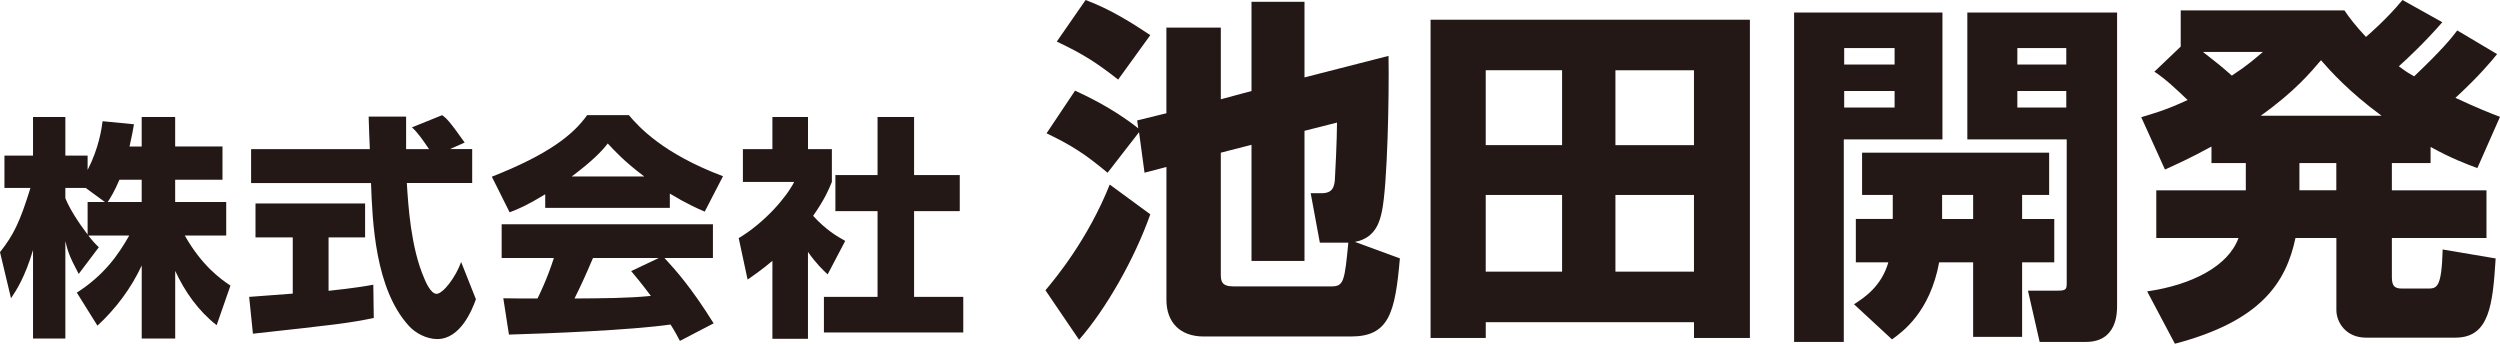 <?xml version="1.0" encoding="UTF-8"?>
<svg id="_レイヤー_2" data-name="レイヤー 2" xmlns="http://www.w3.org/2000/svg" viewBox="0 0 697.34 95.87">
  <defs>
    <style>
      .cls-1 {
        fill: #231815;
      }
    </style>
  </defs>
  <g id="_レイヤー_1-2" data-name="レイヤー 1">
    <g>
      <g>
        <path class="cls-1" d="M39.52,40.86v-8.23h9.34v8.23h13.2v9.28h-13.2v6.21h14.24v9.34h-11.56c4.77,8.43,10,12.15,12.74,13.98l-3.85,11.04c-5.1-3.99-8.88-9.34-11.56-15.16v18.88h-9.34v-20.38c-2.94,6.34-7.19,12.02-12.35,16.79l-5.75-9.21c7.51-4.83,11.43-10.32,14.63-15.94h-11.43c1.44,1.83,2.03,2.42,2.94,3.27l-5.62,7.45c-2.74-5.16-3.07-6.47-3.72-9.15v27.18h-9.02v-24.7c-2.22,7.51-4.64,11.24-6.14,13.46l-3.07-12.87c3.85-4.84,5.62-8.62,8.49-17.9H1.24v-9.02h7.97v-10.78h9.02v10.78h6.21v3.99c3.14-6.08,3.92-11.56,4.18-13.59l8.75.85c-.26,1.63-.59,3.27-1.24,6.21h3.4ZM29.27,56.35l-5.36-3.92h-5.68v2.87c1.24,3.01,3.53,6.6,6.21,10.13v-9.08h4.84ZM39.52,56.35v-6.21h-6.21c-1.31,3.14-2.68,5.36-3.27,6.21h9.47Z"/>
        <path class="cls-1" d="M69.51,82.81c.39-.07,10.98-.78,12.15-.91v-15.68h-10.39v-9.47h30.57v9.47h-10.19v14.9c7.32-.78,10.26-1.31,12.48-1.7l.13,9.28c-7.38,1.5-10.52,1.83-33.71,4.38l-1.05-10.26ZM125.5,41.58h6.21v9.47h-18.23c.39,6.27,1.11,17.97,4.83,26.53.39.98,1.83,4.38,3.46,4.38,1.76,0,5.29-4.51,6.86-8.88l4.12,10.39c-1.05,2.94-4.31,11.11-10.78,11.11-3.01,0-6.14-1.7-7.9-3.66-9.47-10.32-10.19-29.14-10.58-39.85h-33.45v-9.47h33.12c-.07-1.05-.33-8.62-.33-9.08h10.45v9.08h6.4c-1.7-2.48-3-4.44-4.77-6.08l8.43-3.4c.98.72,1.83,1.31,6.27,7.64l-4.12,1.83Z"/>
        <path class="cls-1" d="M152.08,54.19c-5.16,3.14-7.51,4.12-9.93,5.03l-4.96-9.93c15.94-6.27,22.73-11.76,26.59-17.18h11.63c2.81,3.33,9.47,10.71,26.26,17.05l-5.1,9.87c-1.96-.85-5.1-2.22-9.73-5.03v3.99h-34.76v-3.79ZM189.65,95.09c-.65-1.24-1.37-2.61-2.61-4.57-11.11,1.57-33.32,2.48-45.08,2.81l-1.57-10.13c.33.06,8.62.06,9.54.06.52-1.05,2.68-5.42,4.57-11.3h-14.57v-9.41h58.93v9.41h-13.52c2.94,3.2,7.32,7.97,13.72,18.23l-9.41,4.9ZM179.72,49.23c-5.68-4.25-8.49-7.38-10.19-9.21-1.57,2.03-4.12,4.77-10.06,9.21h20.25ZM183.77,71.96h-18.36c-2.35,5.49-3.14,7.19-5.16,11.3,7.71-.06,14.76-.06,21.3-.72-2.74-3.66-4.18-5.36-5.49-6.92l7.71-3.66Z"/>
        <path class="cls-1" d="M225.38,94.5h-9.93v-21.75c-2.68,2.29-5.03,3.92-6.92,5.23l-2.48-11.56c7.32-4.38,13.33-11.43,15.48-15.68h-14.31v-9.15h8.23v-8.95h9.93v8.95h6.66v9.15c-.98,2.42-2.03,4.84-5.23,9.47,3.59,3.92,6.6,5.68,8.95,6.99l-4.9,9.34c-1.37-1.31-3.14-2.94-5.49-6.27v24.24ZM244.78,32.63h10.19v16.2h12.74v10.06h-12.74v23.91h13.72v9.93h-38.87v-9.93h14.96v-23.91h-11.76v-10.06h11.76v-16.2Z"/>
      </g>
      <g>
        <path class="cls-1" d="M320.86,59.78c-4.38,12.4-12.33,26.39-19.87,34.99l-9.38-13.8c2.85-3.4,11.82-14.19,17.94-29.49l11.31,8.3ZM317.7,36.89l-8.76,11.3c-6.22-5.2-10.09-7.7-17.02-11l7.95-11.9c2.34,1.1,10.19,4.6,17.63,10.5l-.3-2.2,8.15-2V7.7h15.18v19.99l8.56-2.3V.5h14.78v21.09l23.44-6c.2,11.2-.31,36.09-1.83,43.28-.51,2.4-1.53,7.5-7.54,8.6l12.54,4.6c-1.33,15.29-3.06,21.79-13.66,21.79h-41.07c-6.73,0-10.39-4.1-10.39-10.2v-37.09l-6.11,1.6-1.53-11.3ZM302.82,0c6.93,2.6,12.94,6.4,18.04,9.8l-8.97,12.4c-5.91-4.6-9.48-7-17.12-10.6l8.05-11.6ZM368.15,67.68l-2.55-13.79h3.06c3.16,0,3.46-1.9,3.67-3.5.1-1.3.61-11.7.61-16.2l-9.07,2.3v36.29h-14.78v-32.39l-8.56,2.2v33.79c0,1.9.1,3.5,3.46,3.5h27.52c3.36,0,3.57-1.7,4.59-12.2h-7.95Z"/>
        <path class="cls-1" d="M399.04,5.5h89.07v88.77h-15.59v-4.4h-58.09v4.4h-15.39V5.5ZM414.42,19.59v20.89h21.3v-20.89h-21.3ZM414.42,54.38v21.39h21.3v-21.39h-21.3ZM450.6,40.49h21.91v-20.89h-21.91v20.89ZM450.6,54.38v21.39h21.91v-21.39h-21.91Z"/>
        <path class="cls-1" d="M500.44,3.5h41.38v35.39h-27.52v56.48h-13.86V3.5ZM514.41,13.4v4.6h14.06v-4.6h-14.06ZM514.41,25.39v4.6h14.06v-4.6h-14.06ZM527.96,61.08v-6.7h-8.56v-11.8h52.18v11.8h-7.54v6.7h8.97v12.1h-8.97v20.79h-13.66v-20.79h-9.48c-2.55,13.8-10.09,19.29-13.15,21.49l-10.6-9.8c2.95-1.9,7.64-5,9.58-11.7h-9.07v-12.1h10.29ZM550.38,61.08v-6.7h-8.66v6.7h8.66ZM548.75,3.5h41.78v81.87c0,1.8,0,10-8.66,10h-12.94l-3.26-14.3h8.36c2.24,0,2.45-.4,2.45-2.1v-40.09h-27.72V3.5ZM562.71,13.4v4.6h13.65v-4.6h-13.65ZM562.71,25.39v4.6h13.65v-4.6h-13.65Z"/>
        <path class="cls-1" d="M616.83,40.89c-6.62,3.6-9.68,4.9-12.94,6.4l-6.62-14.6c3.26-1,6.73-1.9,12.94-4.8-3.47-3.3-6.22-5.9-9.27-7.9l7.34-7V2.9h45.66c1.43,2.1,2.95,4.1,6.01,7.4.92-.8,5.81-5,10.19-10.3l11.11,6.2c-4.69,5.4-9.88,10.3-12.13,12.29,2.55,1.9,3.06,2.1,4.28,2.8,7.85-7.5,10.19-10.4,12.02-12.8l11.11,6.6c-1.63,2-4.89,6-11.62,12.2,5.81,2.7,9.48,4.2,12.43,5.3l-6.32,14.3c-3.16-1.2-7.03-2.6-13.04-5.9v4.5h-10.8v7.6h26.39v13.3h-26.39v10.9c0,2.6.82,3.2,2.96,3.2h7.03c2.65,0,3.87-.3,4.18-10.9l14.78,2.5c-.81,12.9-1.73,22.09-11.21,22.09h-24.97c-5.61,0-8.25-4.3-8.25-7.7v-20.09h-11.41c-2.65,12.5-9.68,23.19-33.63,29.49l-7.74-14.6c12.43-1.8,22.62-7,25.48-14.89h-22.93v-13.3h24.97v-7.6h-9.58v-4.6ZM614.49,14.49c2.85,2.2,5.5,4.3,8.05,6.6,4.28-2.8,6.42-4.7,8.66-6.6h-16.71ZM664.32,32.29c-9.27-6.8-14.27-12.5-16.92-15.49-2.65,3.1-7.13,8.6-16.82,15.49h33.73ZM641.39,45.48v7.6h10.29v-7.6h-10.29Z"/>
      </g>
    </g>
  </g>
</svg>